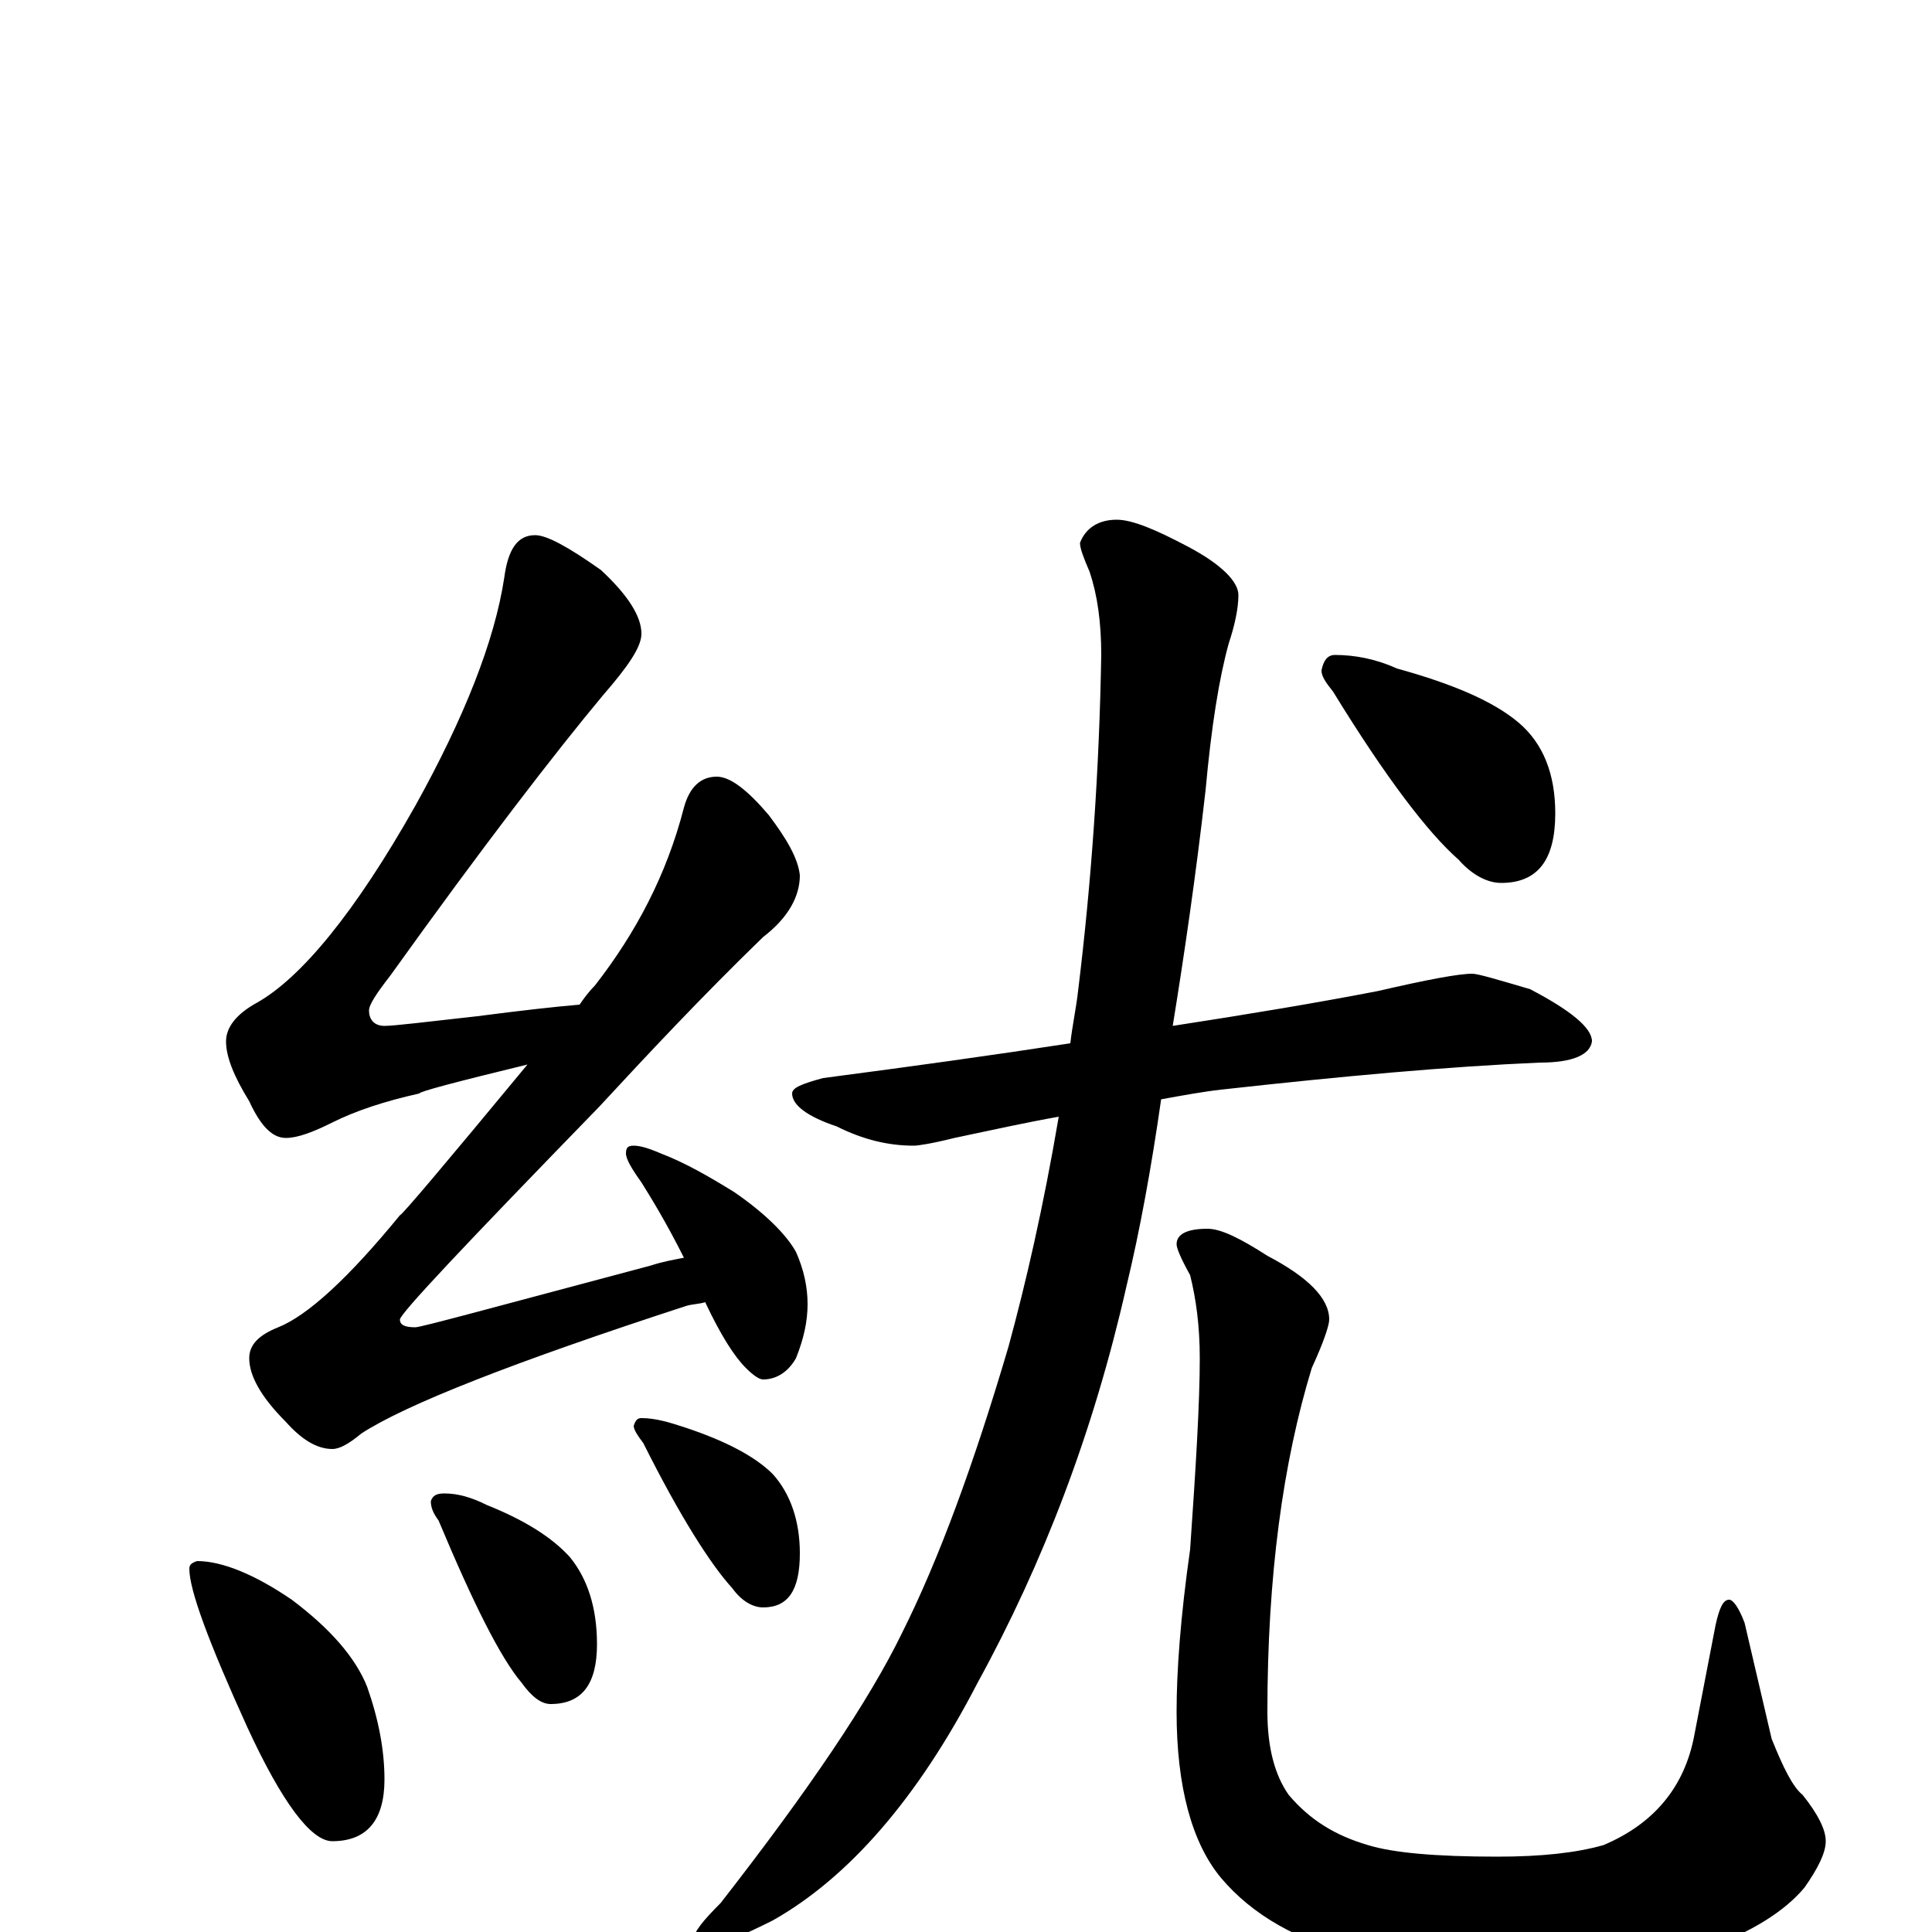 <?xml version="1.0" encoding="utf-8" ?>
<!DOCTYPE svg PUBLIC "-//W3C//DTD SVG 1.1//EN" "http://www.w3.org/Graphics/SVG/1.1/DTD/svg11.dtd">
<svg version="1.1" id="Layer_1" xmlns="http://www.w3.org/2000/svg" xmlns:xlink="http://www.w3.org/1999/xlink" x="0px" y="145px" width="1000px" height="1000px" viewBox="0 0 1000 1000" enable-background="new 0 0 1000 1000" xml:space="preserve">
<g id="Layer_1">
<path id="glyph" transform="matrix(1 0 0 -1 0 1000)" d="M277,723C283,723 294,717 311,705C325,692 332,681 332,672C332,665 325,655 312,640C287,610 250,562 202,495C195,486 191,480 191,477C191,472 194,469 199,469C204,469 220,471 247,474C270,477 288,479 300,480C302,483 305,487 308,490C329,517 345,547 354,582C357,593 363,598 371,598C378,598 387,591 398,578C407,566 413,556 414,547C414,536 408,525 395,515C363,484 335,454 310,427C241,356 207,320 207,317C207,314 210,313 215,313C218,313 258,324 337,345C343,347 349,348 354,349C345,367 337,380 332,388C327,395 324,400 324,403C324,406 325,407 328,407C331,407 335,406 342,403C355,398 367,391 380,383C396,372 407,361 412,352C416,343 418,334 418,325C418,316 416,307 412,297C408,290 402,286 395,286C393,286 390,288 386,292C380,298 373,309 365,326C362,325 358,325 355,324C266,295 210,273 187,258C181,253 176,250 172,250C164,250 156,255 148,264C135,277 129,288 129,297C129,304 134,309 144,313C159,319 180,338 207,371C208,371 230,397 273,449C236,440 217,435 217,434C199,430 184,425 172,419C162,414 154,411 148,411C141,411 135,417 129,430C121,443 117,453 117,461C117,468 122,475 133,481C156,494 184,528 215,583C240,628 256,668 261,701C263,716 268,723 277,723M102,192C115,192 132,185 151,172C171,157 184,142 190,127C196,110 199,94 199,79C199,58 190,47 172,47C161,47 146,67 128,106C108,150 98,177 98,188C98,190 99,191 102,192M230,227C237,227 244,225 252,221C272,213 286,204 295,194C304,183 309,168 309,149C309,128 301,118 285,118C280,118 275,122 270,129C259,142 245,170 227,213C224,217 223,220 223,223C224,226 226,227 230,227M332,266C339,266 346,264 355,261C376,254 391,246 400,237C409,227 414,213 414,196C414,177 408,168 395,168C390,168 384,171 379,178C368,190 352,215 333,253C330,257 328,260 328,262C329,265 330,266 332,266M762,496C765,496 775,493 792,488C813,477 824,468 824,461C823,454 814,450 797,450C750,448 695,443 632,436C623,435 612,433 601,431C596,396 590,363 583,334C566,259 540,191 506,129C475,69 439,28 400,6C386,-1 375,-6 367,-7C362,-7 359,-6 359,-4C359,0 364,6 373,15C419,74 450,120 467,155C486,193 504,242 522,303C531,336 540,375 548,422C531,419 513,415 494,411C482,408 475,407 473,407C460,407 447,410 433,417C418,422 410,428 410,434C410,437 415,439 426,442C472,448 515,454 554,460C555,469 557,478 558,487C565,544 569,602 570,661C570,678 568,692 564,704C561,711 559,716 559,719C562,727 569,731 578,731C586,731 598,726 615,717C632,708 641,699 641,692C641,685 639,676 636,667C631,649 627,624 624,591C619,547 613,506 607,469C646,475 682,481 713,487C739,493 755,496 762,496M625,364C632,364 642,359 656,350C677,339 688,328 688,317C688,314 685,305 679,292C664,243 656,184 656,114C656,95 660,81 667,71C678,58 691,50 708,45C721,41 743,39 775,39C798,39 816,41 830,45C856,56 872,75 877,102l11,57C890,168 892,172 895,172C897,172 900,168 903,160l14,-60C923,85 928,75 933,71C941,61 945,53 945,47C945,41 941,33 934,23C924,11 907,0 882,-9C854,-18 823,-23 790,-23C761,-23 732,-19 703,-12C672,-5 648,9 632,28C617,46 609,75 609,114C609,135 611,163 616,198C619,241 621,274 621,297C621,314 619,328 616,340C611,349 609,354 609,356C609,361 614,364 625,364M691,661C701,661 712,659 723,654C752,646 773,637 786,626C799,615 805,599 805,579C805,555 796,543 777,543C770,543 762,547 755,555C739,569 717,598 690,642C686,647 684,650 684,653C685,658 687,661 691,661z"/>
</g>
</svg>

